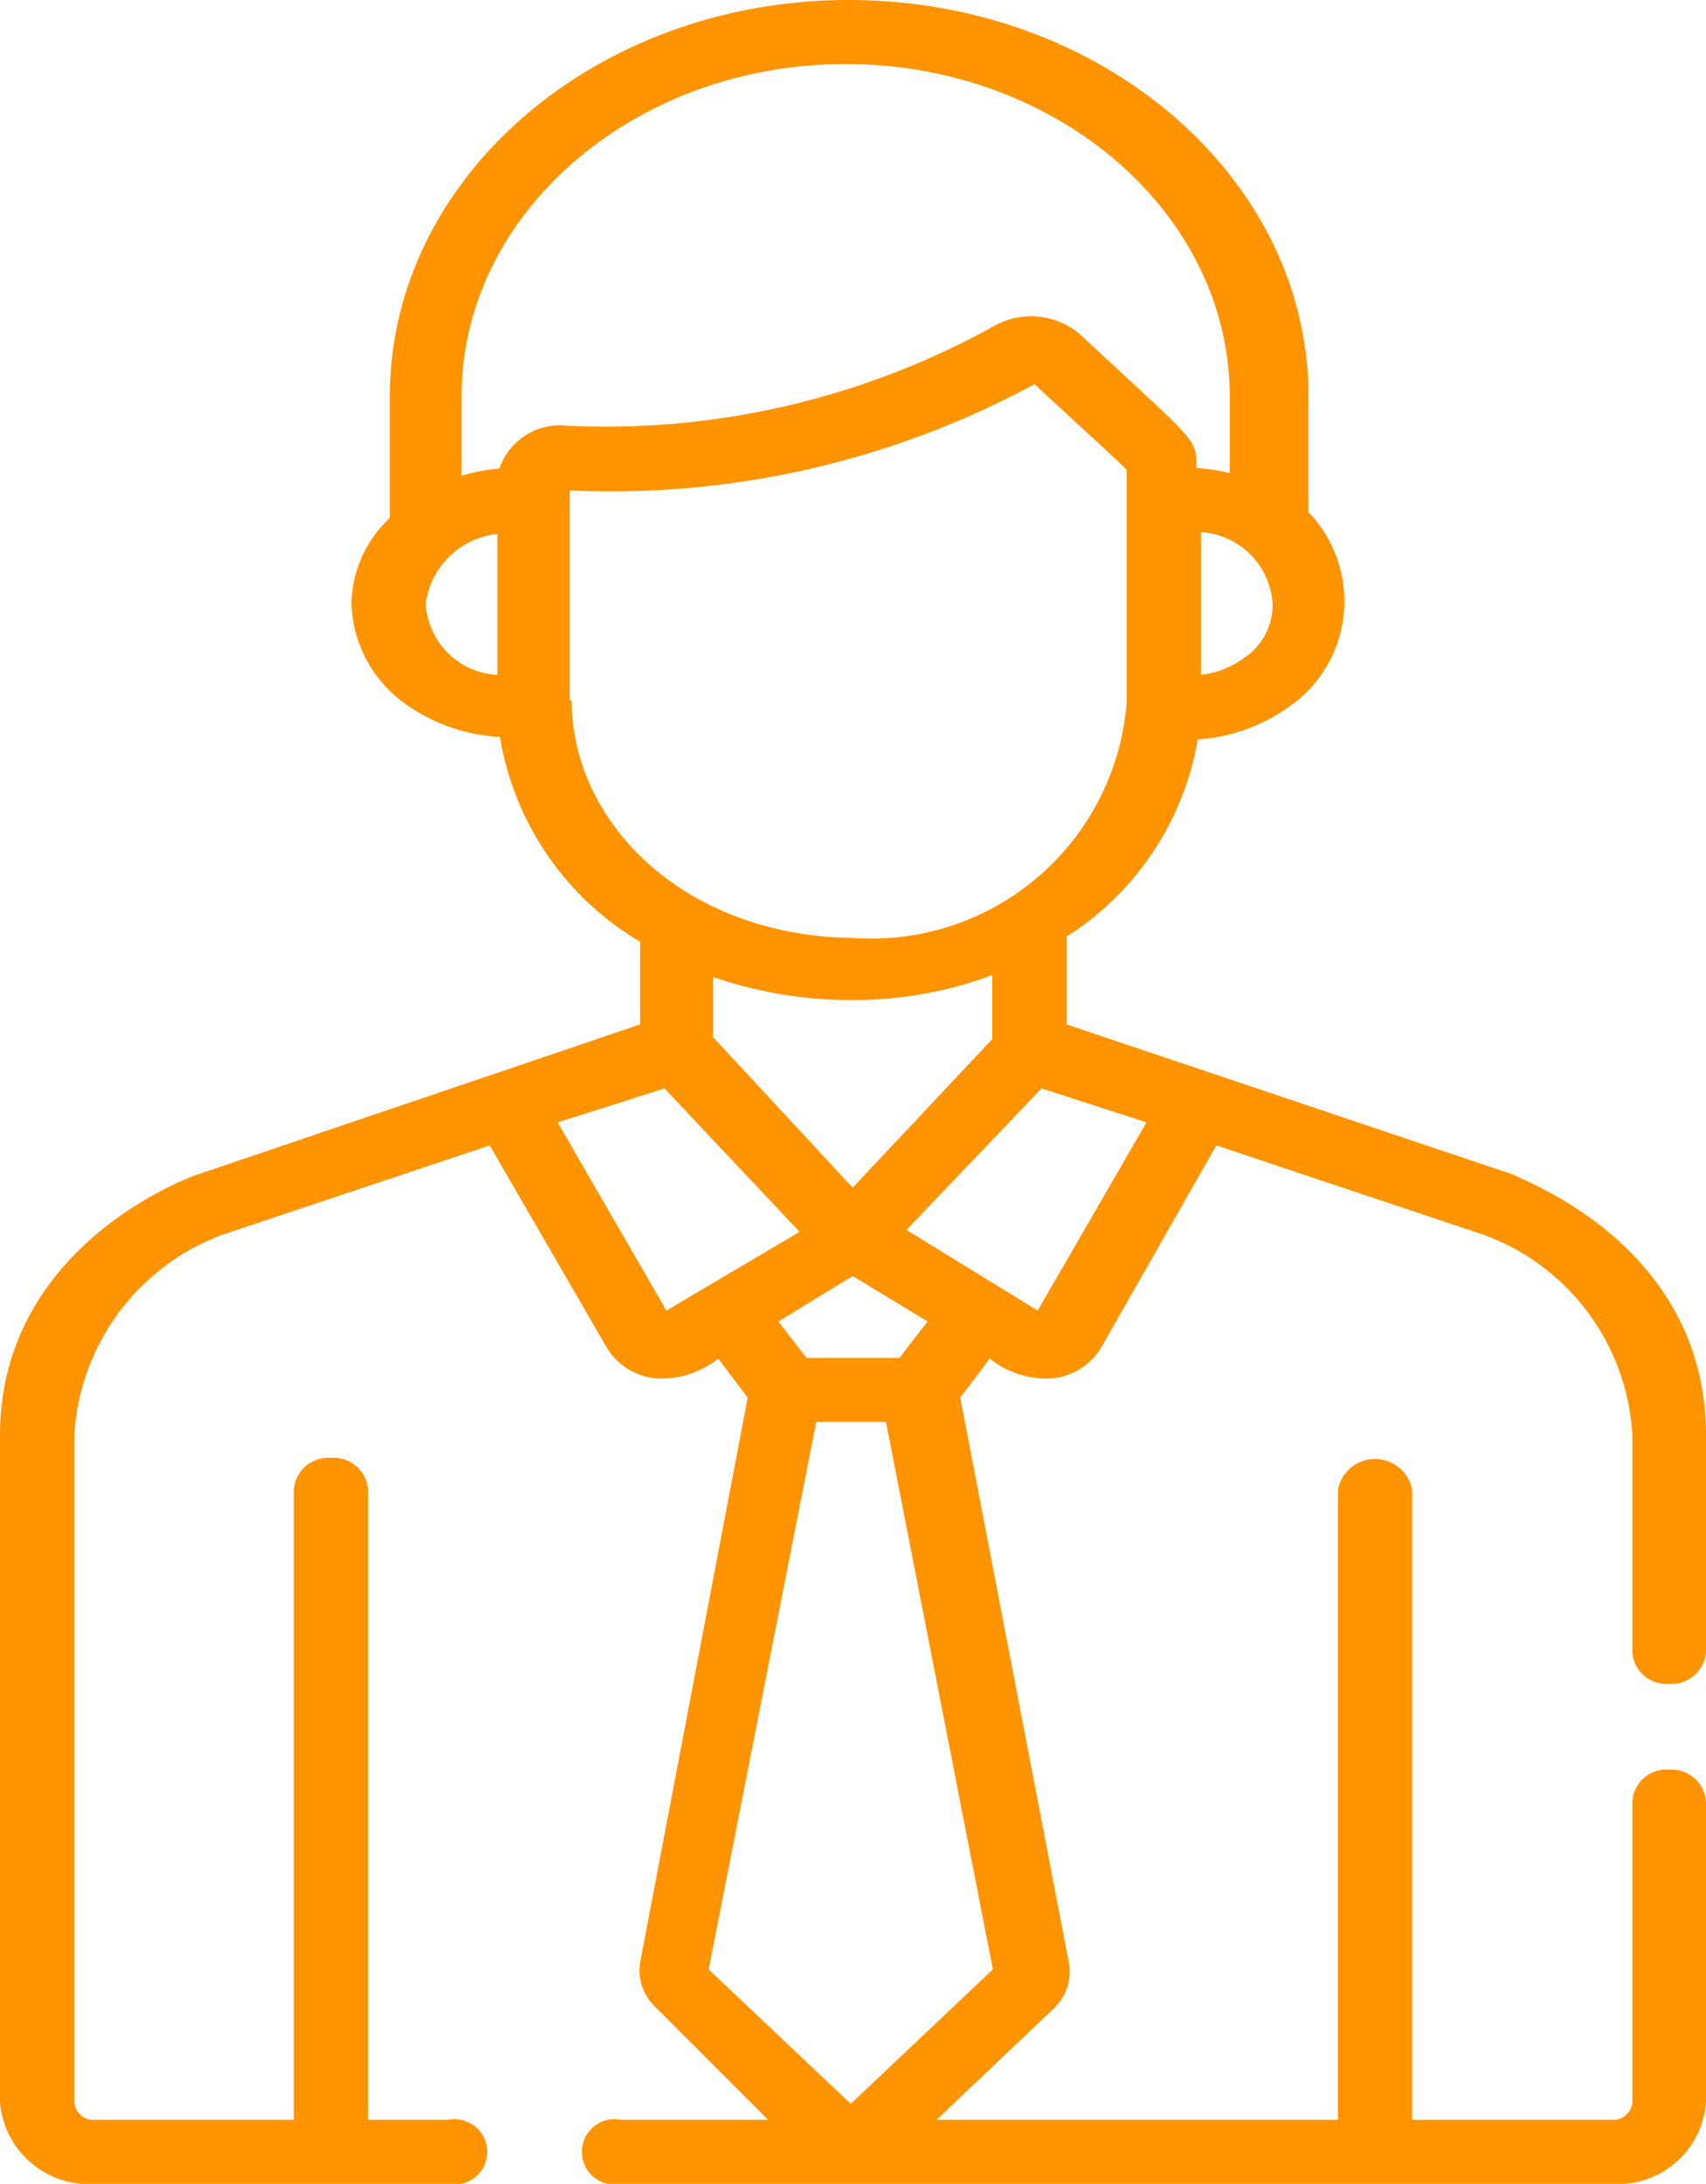 <svg xmlns="http://www.w3.org/2000/svg" viewBox="0 0 26.65 34.11"><g data-name="Слой 2"><path d="M26.07 27.64a.53.53 0 00-.57.5v4.69a.3.3 0 01-.32.28h-3.12v-9.84a.59.59 0 00-1.16 0v9.84h-6.27l1.82-1.73a.79.79 0 00.25-.71L15 21.83l.46-.61a1.42 1.42 0 00.83.31 1 1 0 00.91-.48l1.8-3.16 4.16 1.39a3.54 3.54 0 012.34 3.14v3.38a.53.53 0 00.57.5.54.54 0 00.58-.5v-3.38c0-3-2.93-4-3-4.07L16.66 16v-1.37a4.56 4.56 0 002.05-3.08 2.8 2.8 0 001.48-.55A2 2 0 0021 9.43 2 2 0 0020.44 8V6.19c0-3.41-3.22-6.19-7.18-6.19S6.09 2.78 6.09 6.19v1.9a1.87 1.87 0 00-.6 1.34A2 2 0 006.34 11a2.8 2.8 0 001.47.51 4.58 4.58 0 002.19 3.2V16l-6.93 2.35C2.93 18.4 0 19.47 0 22.42v10.41a1.39 1.39 0 001.48 1.28H7a.51.51 0 100-1H5.75v-9.84a.54.54 0 00-.58-.5.54.54 0 00-.58.5v9.84H1.48a.3.3 0 01-.32-.28V22.42a3.56 3.56 0 012.33-3.14l4.16-1.39 1.83 3.16a1 1 0 00.91.48 1.45 1.45 0 00.83-.31l.46.61L10 30.65a.79.79 0 00.25.71L12 33.11H9.7a.51.51 0 100 1h15.48a1.38 1.38 0 001.47-1.28v-4.69a.54.54 0 00-.58-.5zm-8.16-10.11l-1.7 2.94-2.05-1.26L16.27 17zm-3.42 3.11l-.44.57H12.6l-.44-.57 1.16-.71zm-3.35-4.44v-.94a6.62 6.62 0 002.19.36 6.19 6.19 0 002.17-.39v1l-2.18 2.32zm8.74-6.77a1 1 0 01-.45.85 1.41 1.41 0 01-.67.26V8.31a1.2 1.2 0 011.12 1.12zM7.77 10.54a1.18 1.18 0 01-1.12-1.11 1.26 1.26 0 011.12-1.09zm0-3.22a3.09 3.09 0 00-.56.11V6.19c0-2.86 2.7-5.19 6-5.19s6 2.33 6 5.19v1.2a2.83 2.83 0 00-.52-.08c0-.48 0-.39-1.82-2.09a1.18 1.18 0 00-1.32-.14 12.51 12.51 0 01-6.68 1.57 1 1 0 00-1.07.67zm1.13 3.62V7.66A13.91 13.91 0 0016.16 6c.84.78 1.3 1.19 1.44 1.34v3.63a4 4 0 01-4.27 3.68c-2.64-.03-4.4-1.8-4.4-3.71zm1.51 9.53l-1.7-2.94 1.67-.53 2.11 2.24zm.66 10.29l1.68-8.55h1.09l1.67 8.55-2.22 2.1z" fill="#ff9300" data-name="Слой 1"/></g></svg>